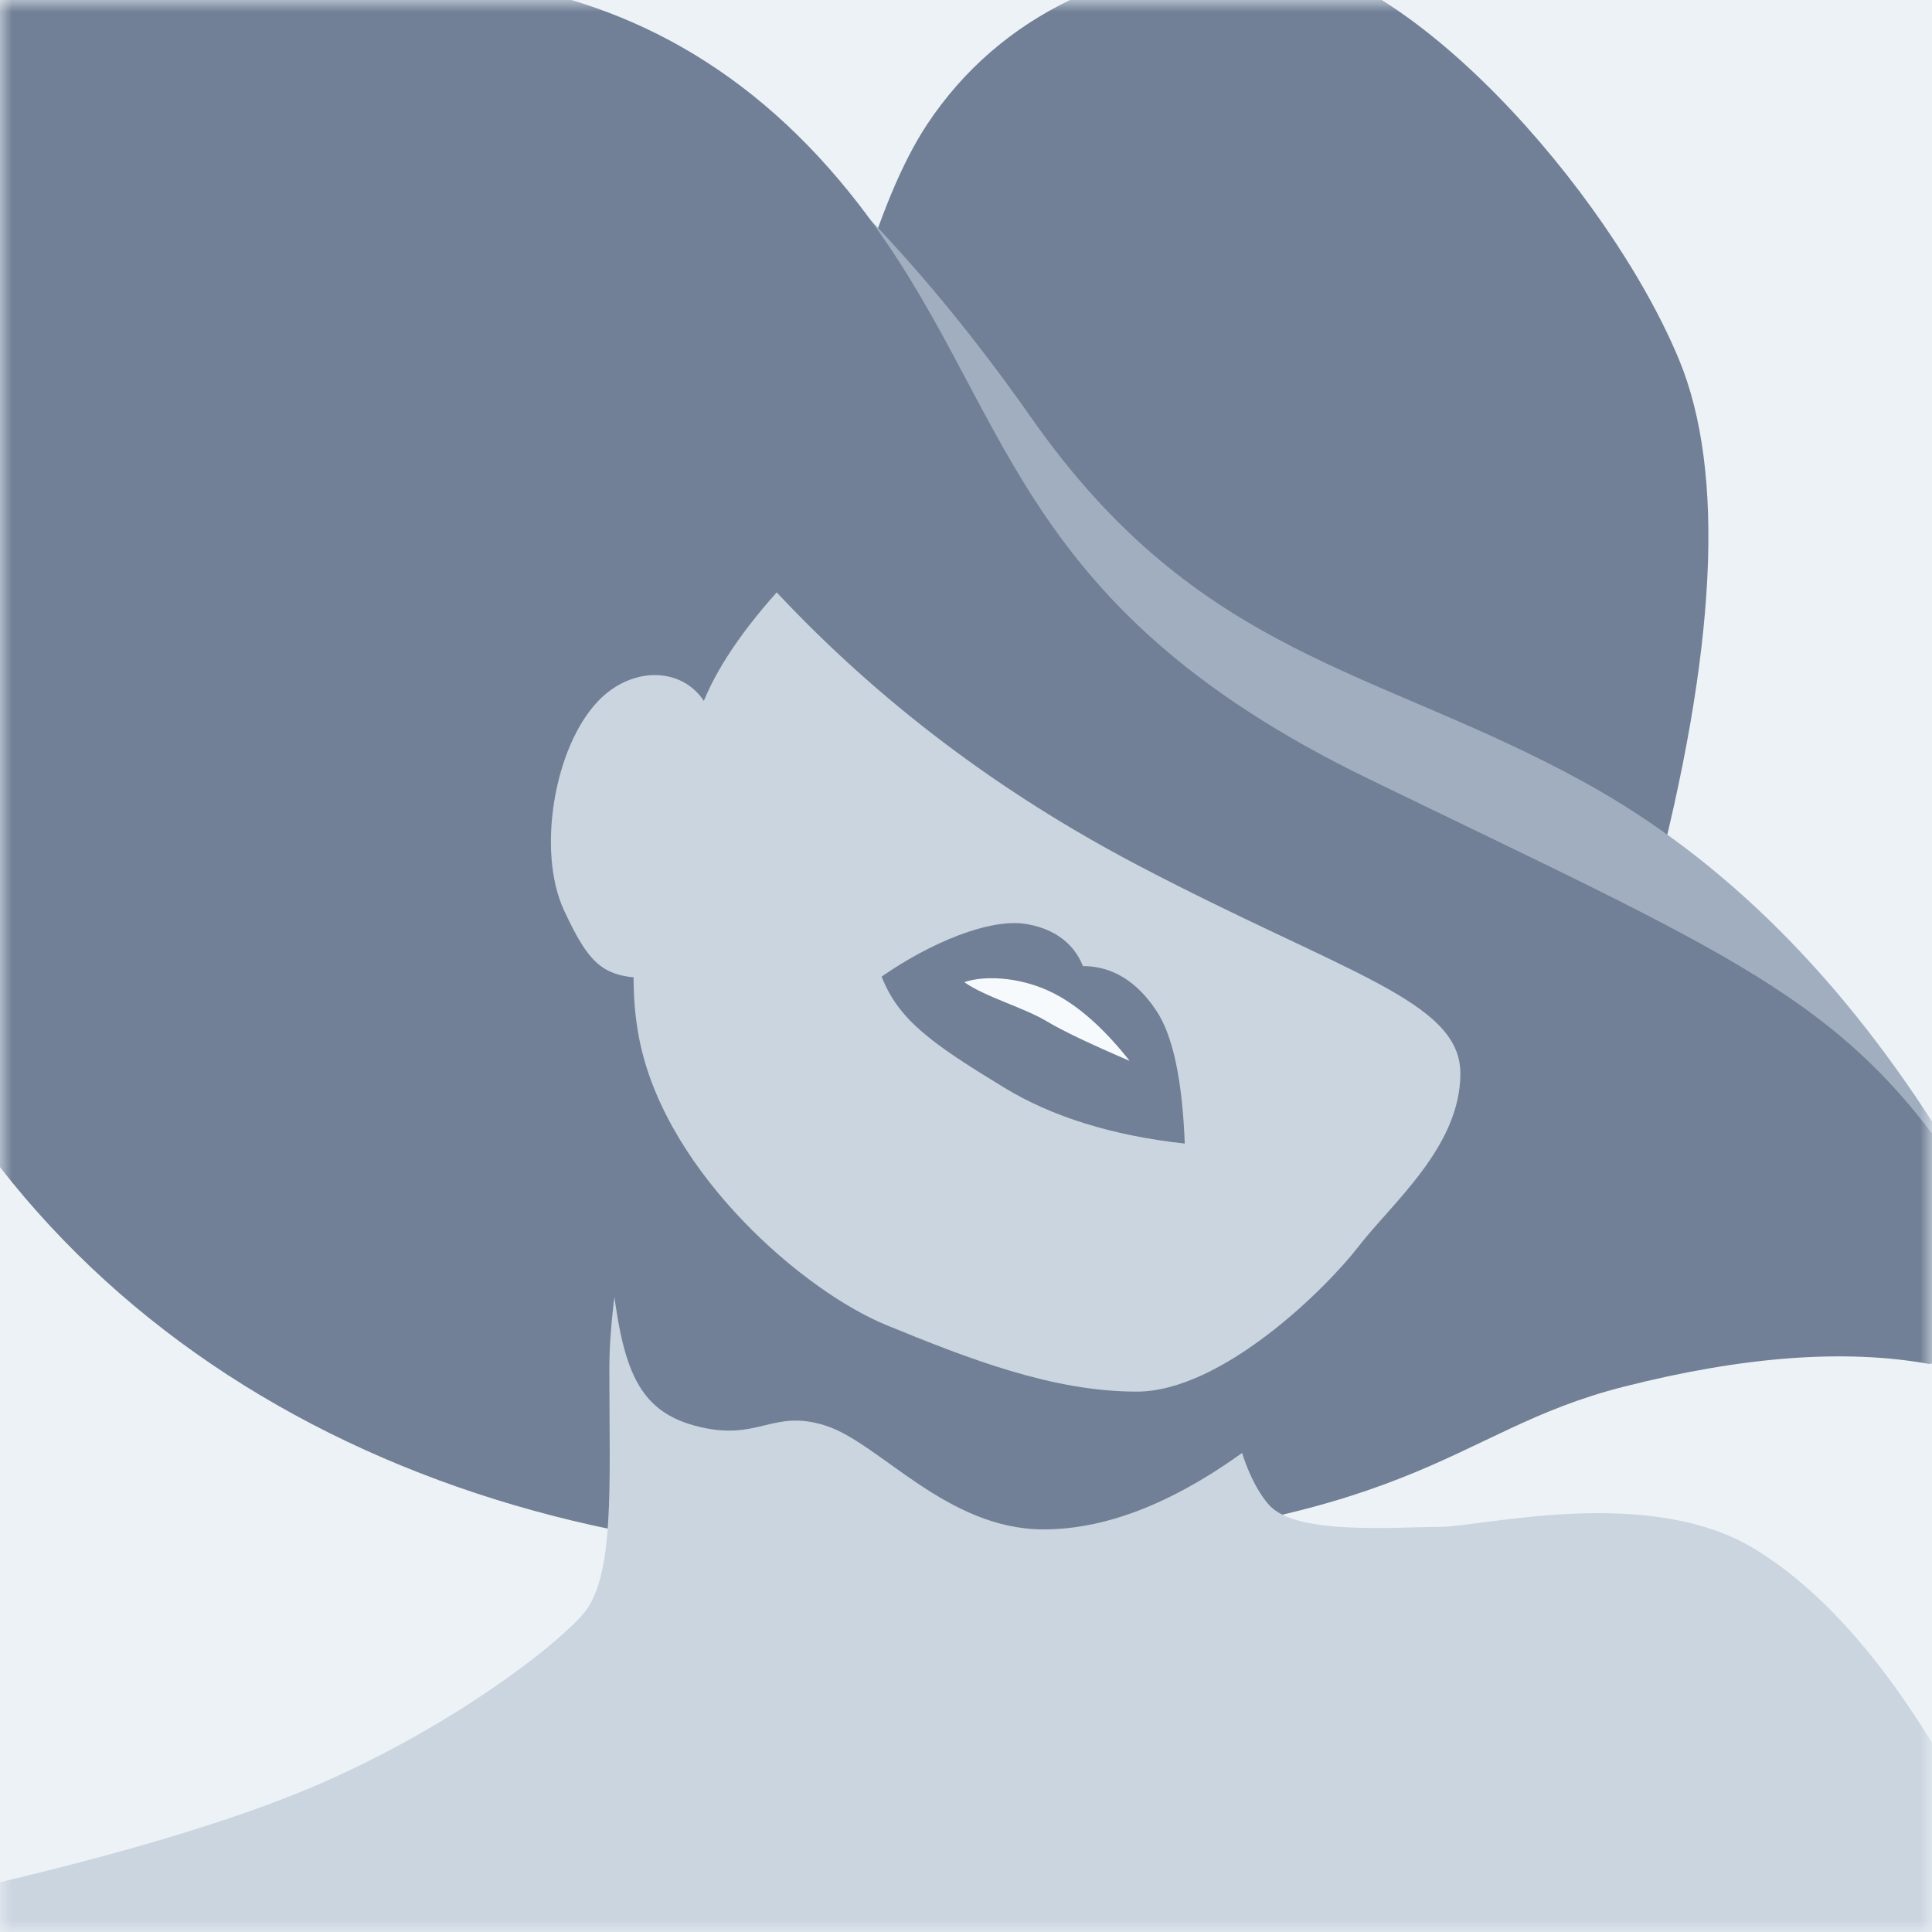 <?xml version="1.0" encoding="UTF-8"?>
<svg width="80px" height="80px" viewBox="0 0 80 80" version="1.1" xmlns="http://www.w3.org/2000/svg" xmlns:xlink="http://www.w3.org/1999/xlink">
    <rect x="0" y="0" width="80" height="80" fill="#333333" stroke="none"/>
    <!-- Generator: Sketch 58 (84663) - https://sketch.com -->
    <title>square</title>
    <desc>Created with Sketch.</desc>
    <defs>
        <rect id="path-1" x="0" y="0" width="80" height="80"></rect>
    </defs>
    <g id="Symbols" stroke="none" stroke-width="1" fill="none" fill-rule="evenodd">
        <g id="Format/Square" transform="translate(-24, -8)">
            <g id="square" transform="translate(24, 8)">
                <mask id="mask-2" fill="white">
                    <use xlink:href="#path-1"></use>
                </mask>
                <use id="Mask" fill="#EDF2F7" fill-rule="nonzero" xlink:href="#path-1"></use>
                <g id="Group-7" mask="url(#mask-2)" fill-rule="nonzero">
                    <g transform="translate(-8, -4)">
                        <path d="M76.407,41.082 C79.091,30.945 79.46,23.541 77.516,18.869 C74.599,11.86 66.092,2.282 60.32,2.282 C54.549,2.282 49.435,4.54 46.382,9.163 C44.347,12.244 42.58,18.274 41.082,27.251 L76.407,41.082 Z" id="hat" fill="#718096"></path>
                        <path d="M88.581,51.353 C84.365,44.55 79.37,39.562 73.597,36.388 C64.937,31.626 57.658,31.227 50.699,21.292 C46.06,14.669 40.952,9.474 35.376,5.706 L53.822,39.538 L88.581,51.353 Z" id="hat" fill="#A0AEC0"></path>
                        <path d="M48.054,68.378 C29.07,69.426 11.403,61.581 3.681,45.321 C-1.466,34.48 -1.215,24.273 4.434,14.699 L4.434,-3.55271368e-14 L27.247,3.133 C33.834,3.809 39.268,6.914 43.549,12.447 C49.971,20.748 49.556,28.915 64.674,36.253 C79.792,43.592 84.304,45.32 89.151,52.559 C92.383,57.386 91.959,60.025 87.881,60.478 C84.395,59.851 80.18,60.165 75.235,61.421 C67.817,63.306 67.038,67.329 48.054,68.378 Z" id="hat" fill="#718096"></path>
                        <path d="M89.012,77.889 C86.392,73.198 83.616,69.953 80.683,68.154 C76.285,65.457 69.377,67.226 67.583,67.226 C65.788,67.226 61.705,67.578 60.563,66.332 C59.421,65.087 58.253,61.355 59.912,59.567 C61.018,58.376 53.039,54.116 35.975,46.788 C34.147,52.809 33.232,57.45 33.232,60.71 C33.232,65.601 33.467,69.355 32.111,70.873 C30.755,72.39 26.476,75.598 21.186,77.889 C17.659,79.416 12.499,80.943 5.706,82.47 L5.706,86.729 L89.012,86.729 L89.012,77.889 Z" id="neck" fill="#CBD5E0"></path>
                        <path d="M59.912,59.567 C55.47,61.146 51.286,60.939 47.359,58.946 C41.468,55.956 39.75,53.549 38.108,51.716 C37.013,50.494 35.722,48.091 34.235,44.506 C33.244,49.06 32.903,52.81 33.211,55.756 C33.674,60.176 34.11,62.312 36.758,63.031 C39.407,63.749 39.935,62.312 42.183,63.031 C44.431,63.749 47.194,67.329 51.213,67.329 C53.892,67.329 56.792,66.156 59.912,63.81 L59.912,59.567 Z" id="chin-shadow" fill="#718096"></path>
                        <path d="M40.162,28.529 C38.513,30.376 37.44,32.056 36.943,33.57 C36.197,35.841 33.341,41.829 34.515,47.234 C35.689,52.639 41.276,57.463 44.698,58.867 C48.121,60.27 51.588,61.624 55.069,61.624 C58.549,61.624 62.834,57.45 64.253,55.615 C65.672,53.78 68.471,51.474 68.471,48.447 C68.471,45.419 63.63,44.303 55.069,39.803 C49.361,36.803 44.392,33.045 40.162,28.529 Z" id="jaw" fill="#CBD5E0"></path>
                        <path d="M37.659,34.946 C37.659,31.756 34.595,31.114 32.766,33.03 C30.937,34.946 30.23,39.264 31.348,41.68 C32.466,44.096 33.047,44.506 35.096,44.506 C37.145,44.506 37.659,38.136 37.659,34.946 Z" id="ear" fill="#CBD5E0"></path>
                        <path d="M57.059,51.353 C56.957,48.72 56.568,46.891 55.892,45.866 C54.879,44.328 53.712,44.004 52.841,44.004 C52.622,43.44 52.042,42.528 50.52,42.265 C48.999,42.001 46.533,43.031 44.506,44.438 C45.21,46.236 46.567,47.198 49.567,49.028 C51.568,50.248 54.065,51.023 57.059,51.353 Z" id="lips" fill="#718096"></path>
                        <path d="M54.776,47.929 C53.824,46.722 52.87,45.84 51.915,45.283 C50.482,44.447 48.818,44.362 47.929,44.669 C48.796,45.283 50.414,45.727 51.353,46.295 C51.979,46.673 53.12,47.218 54.776,47.929 Z" id="teeth" fill="#F7FAFC"></path>
                    </g>
                </g>
            </g>
        </g>
    </g>
</svg>